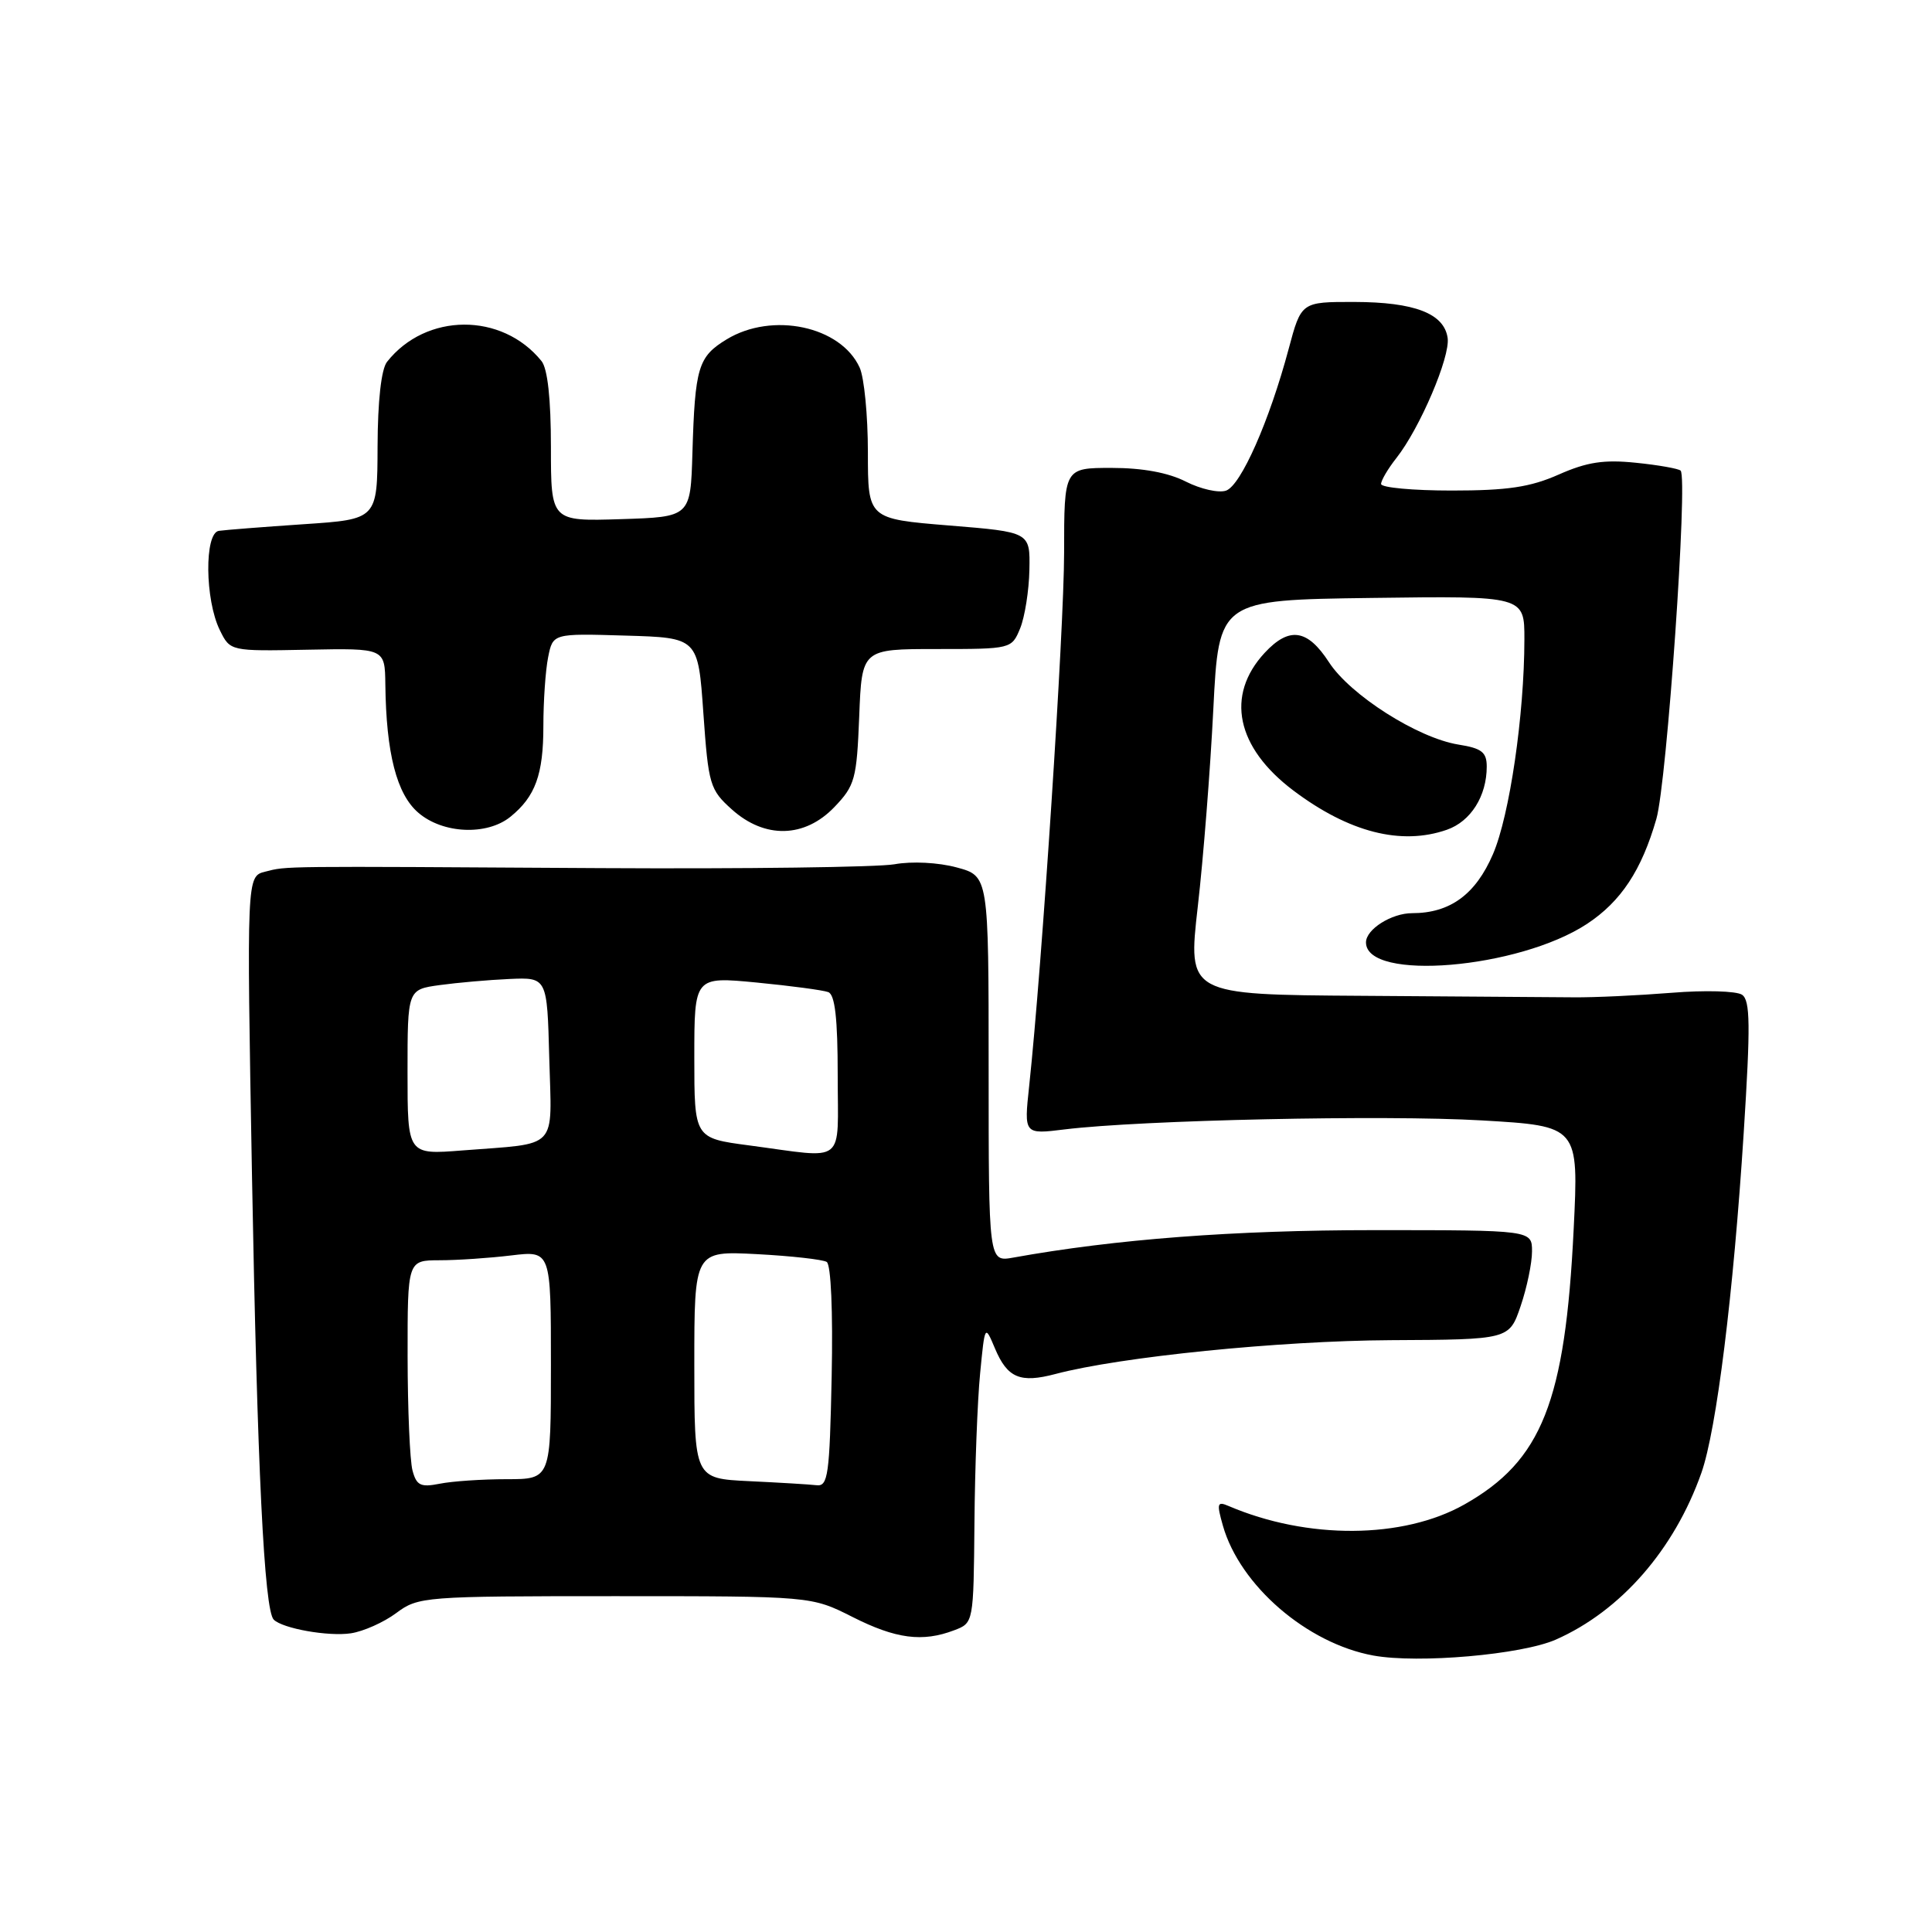 <?xml version="1.0" encoding="UTF-8" standalone="no"?>
<!DOCTYPE svg PUBLIC "-//W3C//DTD SVG 1.1//EN" "http://www.w3.org/Graphics/SVG/1.1/DTD/svg11.dtd" >
<svg xmlns="http://www.w3.org/2000/svg" xmlns:xlink="http://www.w3.org/1999/xlink" version="1.1" viewBox="0 0 256 256">
 <g >
 <path fill="currentColor"
d=" M 206.17 217.25 C 214.78 213.44 221.85 205.33 225.44 195.17 C 227.45 189.48 229.69 171.43 231.05 150.11 C 231.96 135.83 231.92 132.55 230.83 131.81 C 230.10 131.31 225.90 131.19 221.50 131.55 C 217.10 131.90 211.25 132.18 208.50 132.15 C 205.75 132.13 193.12 132.04 180.44 131.95 C 157.38 131.80 157.38 131.80 158.71 120.15 C 159.45 113.74 160.37 101.97 160.77 94.00 C 161.50 79.50 161.50 79.50 181.75 79.23 C 202.00 78.96 202.00 78.96 201.99 84.73 C 201.98 94.74 200.03 108.06 197.83 113.17 C 195.53 118.52 192.14 121.00 187.12 121.00 C 184.38 121.00 181.00 123.14 181.00 124.87 C 181.00 130.08 201.23 128.38 210.29 122.42 C 214.79 119.45 217.52 115.32 219.48 108.50 C 220.87 103.67 223.68 63.35 222.69 62.36 C 222.43 62.10 219.76 61.62 216.78 61.32 C 212.53 60.88 210.29 61.22 206.54 62.88 C 202.77 64.55 199.75 65.00 192.37 65.00 C 187.22 65.00 183.00 64.61 183.00 64.13 C 183.00 63.66 183.91 62.11 185.03 60.69 C 188.15 56.73 192.18 47.28 191.82 44.78 C 191.35 41.54 187.45 40.03 179.46 40.01 C 172.42 40.00 172.42 40.00 170.75 46.25 C 168.20 55.78 164.43 64.32 162.46 65.01 C 161.49 65.35 159.10 64.81 157.14 63.82 C 154.82 62.63 151.39 62.00 147.29 62.00 C 141.00 62.00 141.00 62.00 141.00 73.25 C 140.99 83.43 138.08 127.94 136.37 143.91 C 135.68 150.32 135.68 150.32 141.09 149.65 C 151.22 148.41 183.46 147.71 196.35 148.46 C 209.19 149.21 209.19 149.21 208.52 162.86 C 207.40 185.75 204.31 193.55 194.04 199.35 C 185.91 203.94 173.23 204.02 162.79 199.55 C 161.28 198.90 161.20 199.20 162.04 202.16 C 164.30 210.10 173.20 217.77 181.99 219.37 C 187.94 220.45 201.65 219.25 206.17 217.25 Z  M 52.50 213.74 C 55.43 211.56 56.15 211.50 81.50 211.50 C 107.50 211.50 107.50 211.50 112.95 214.25 C 118.70 217.16 122.23 217.62 126.43 216.02 C 129.00 215.05 129.00 215.05 129.12 201.77 C 129.18 194.47 129.52 185.57 129.87 182.00 C 130.50 175.50 130.50 175.50 131.84 178.68 C 133.49 182.59 135.17 183.30 139.86 182.06 C 148.47 179.78 169.56 177.66 184.24 177.58 C 199.98 177.50 199.98 177.50 201.49 173.07 C 202.32 170.64 203.00 167.37 203.00 165.82 C 203.00 163.00 203.00 163.00 182.05 163.00 C 163.51 163.00 147.75 164.20 134.25 166.64 C 131.00 167.22 131.00 167.22 131.00 141.65 C 131.00 116.08 131.00 116.08 126.77 114.94 C 124.34 114.28 120.83 114.10 118.52 114.52 C 116.31 114.91 98.75 115.14 79.50 115.03 C 36.53 114.77 38.12 114.75 35.14 115.50 C 32.68 116.12 32.68 116.12 33.39 155.81 C 34.09 194.52 35.01 213.34 36.27 214.61 C 37.46 215.79 43.51 216.87 46.50 216.42 C 48.15 216.17 50.85 214.97 52.50 213.74 Z  M 191.71 109.95 C 194.88 108.85 197.00 105.49 197.00 101.58 C 197.00 99.67 196.34 99.15 193.25 98.66 C 187.86 97.79 178.91 92.10 176.09 87.74 C 173.24 83.35 170.83 83.00 167.57 86.51 C 162.36 92.14 163.80 99.04 171.38 104.75 C 178.74 110.29 185.66 112.06 191.71 109.95 Z  M 67.63 108.23 C 70.94 105.55 72.00 102.63 72.00 96.19 C 72.00 92.92 72.28 88.83 72.63 87.09 C 73.26 83.93 73.26 83.93 82.88 84.22 C 92.50 84.50 92.50 84.50 93.20 94.50 C 93.87 103.99 94.06 104.64 96.97 107.25 C 101.34 111.18 106.62 111.05 110.56 106.94 C 113.29 104.09 113.52 103.23 113.85 94.94 C 114.20 86.00 114.20 86.00 124.12 86.00 C 134.01 86.00 134.05 85.99 135.18 83.25 C 135.79 81.74 136.35 78.25 136.40 75.50 C 136.50 70.50 136.50 70.50 125.75 69.63 C 115.00 68.75 115.00 68.75 115.00 59.92 C 115.00 55.07 114.51 50.02 113.91 48.71 C 111.41 43.21 102.32 41.29 96.28 44.97 C 92.50 47.27 92.09 48.66 91.75 60.00 C 91.50 68.50 91.50 68.50 82.25 68.79 C 73.00 69.08 73.00 69.08 73.00 59.23 C 73.00 52.84 72.56 48.84 71.75 47.84 C 66.51 41.36 56.43 41.42 51.28 47.95 C 50.52 48.92 50.05 53.12 50.03 59.16 C 50.00 68.81 50.00 68.81 40.25 69.46 C 34.89 69.82 29.82 70.22 29.00 70.34 C 27.07 70.63 27.15 79.49 29.13 83.50 C 30.50 86.29 30.50 86.29 40.75 86.09 C 51.00 85.89 51.00 85.89 51.06 90.69 C 51.17 99.82 52.56 105.23 55.43 107.69 C 58.68 110.49 64.53 110.74 67.63 108.23 Z  M 54.66 194.85 C 54.31 193.56 54.02 186.76 54.01 179.75 C 54.00 167.00 54.00 167.00 58.25 166.99 C 60.59 166.99 64.86 166.70 67.75 166.35 C 73.00 165.72 73.00 165.72 73.00 180.86 C 73.00 196.00 73.00 196.00 67.12 196.00 C 63.89 196.00 59.91 196.27 58.27 196.60 C 55.74 197.10 55.19 196.84 54.66 194.85 Z  M 99.25 196.26 C 92.00 195.91 92.00 195.91 92.00 180.83 C 92.00 165.75 92.00 165.75 100.29 166.18 C 104.85 166.42 109.01 166.89 109.54 167.21 C 110.11 167.56 110.38 173.78 110.20 182.40 C 109.93 195.45 109.72 196.98 108.20 196.80 C 107.26 196.69 103.24 196.45 99.25 196.26 Z  M 54.00 142.07 C 54.00 131.12 54.00 131.12 58.25 130.53 C 60.59 130.21 64.75 129.84 67.50 129.72 C 72.50 129.50 72.50 129.50 72.78 140.22 C 73.11 152.56 74.17 151.43 61.25 152.44 C 54.00 153.01 54.00 153.01 54.00 142.07 Z  M 99.25 151.77 C 92.00 150.81 92.00 150.81 92.00 140.11 C 92.00 129.40 92.00 129.40 100.25 130.19 C 104.79 130.63 109.06 131.20 109.75 131.46 C 110.64 131.80 111.00 134.96 111.00 142.47 C 111.00 154.54 112.31 153.50 99.25 151.77 Z "/>
</g>
</svg>